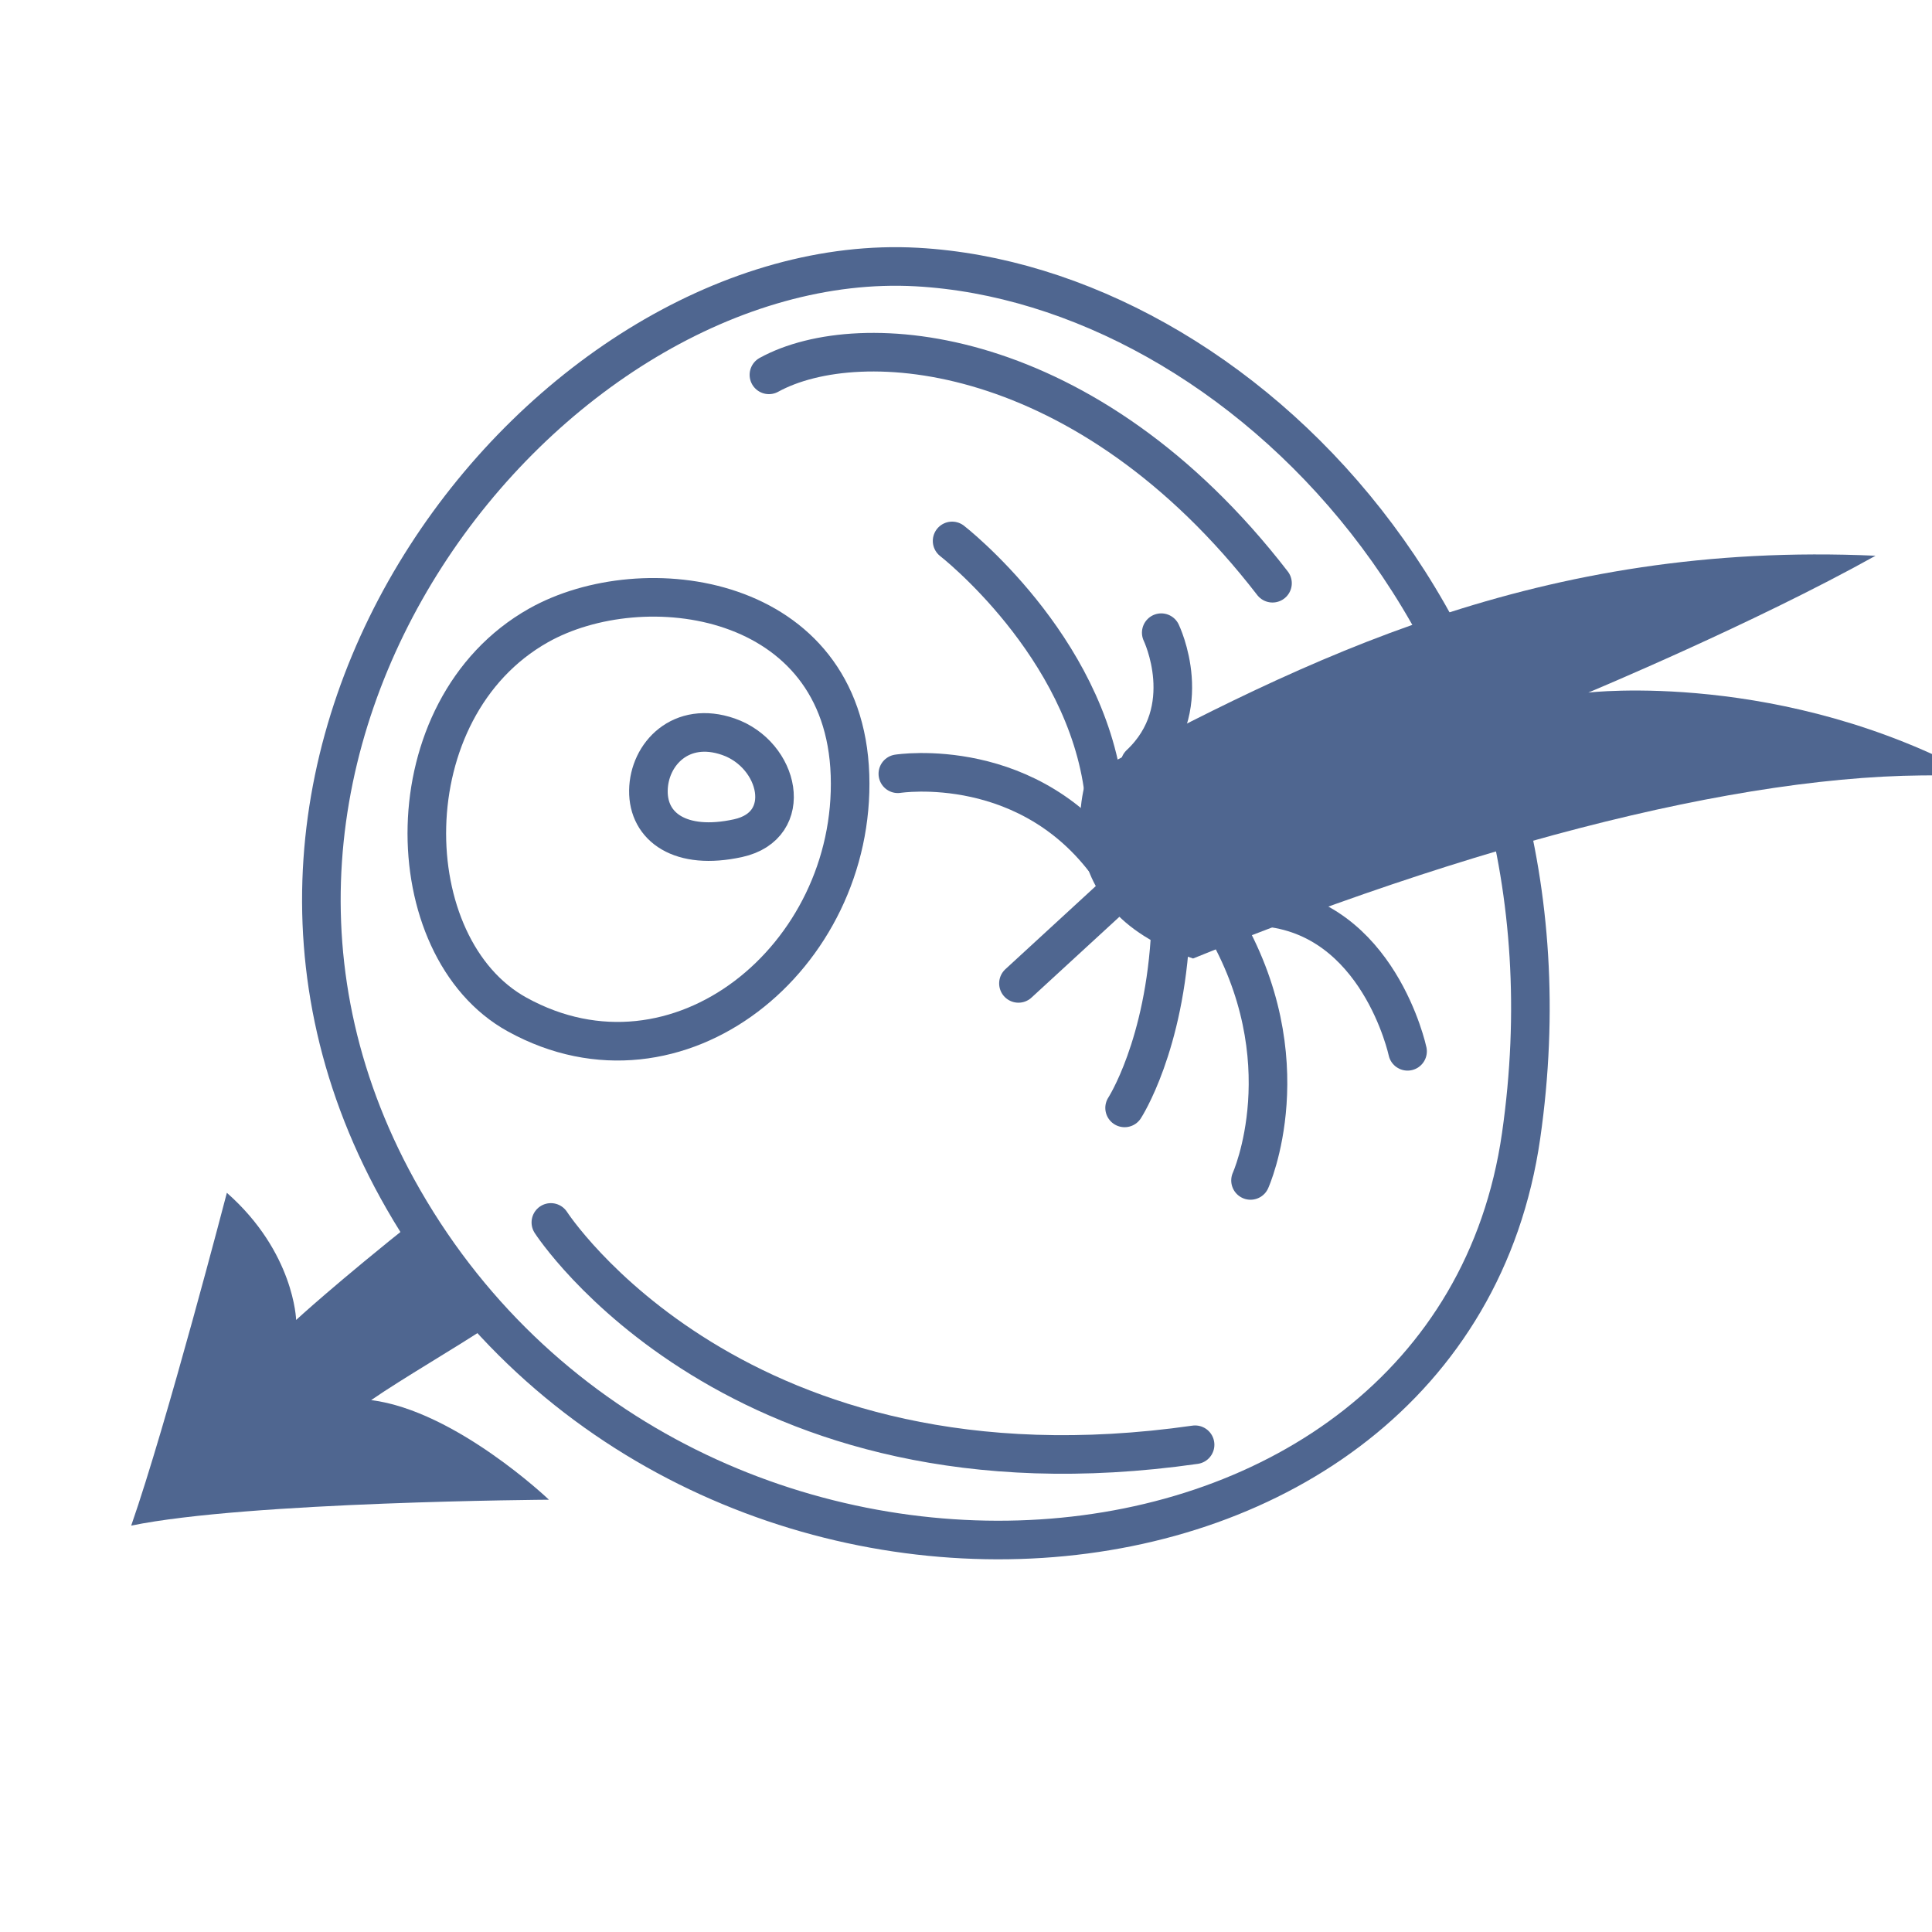 <svg width="120" height="120" viewBox="0 0 120 120" fill="none" xmlns="http://www.w3.org/2000/svg">
<g clip-path="url(#clip0_4923_349482)">
<g clip-path="url(#clip1_4923_349482)">
<path d="M56.948 16.587C76.869 17.698 98.926 39.61 94.478 70.552C90.029 101.494 42.603 105.002 25.062 74.512C8.912 46.437 34.285 15.332 56.948 16.587Z" stroke="#4F6690" stroke-width="2.397" stroke-miterlimit="10" stroke-linecap="round" stroke-linejoin="round"/>
<path d="M47.759 23.282C53.411 20.176 67.496 21.282 79.037 36.225" stroke="#4F6690" stroke-width="2.397" stroke-miterlimit="10" stroke-linecap="round" stroke-linejoin="round"/>
<path d="M33.442 38.849C39.952 35.18 52.422 36.84 52.795 48.14C53.168 59.44 42.126 68.534 32.12 63.013C24.583 58.86 24.274 44.028 33.442 38.849Z" stroke="#4F6690" stroke-width="2.397" stroke-miterlimit="10" stroke-linecap="round" stroke-linejoin="round"/>
<path d="M45.247 45.76C48.416 46.866 49.416 51.276 45.842 52.06C42.268 52.844 40.242 51.376 40.274 49.102C40.305 46.829 42.305 44.734 45.247 45.76Z" stroke="#4F6690" stroke-width="2.397" stroke-miterlimit="10" stroke-linecap="round" stroke-linejoin="round"/>
<path d="M74.104 59.534C93.33 51.721 111.128 47.421 122.866 48.266C110.724 41.593 98.652 43.017 98.652 43.017C98.652 43.017 108.93 38.733 116.493 34.518C95.599 33.575 81.094 40.953 67.561 48.163C67.547 48.057 64.49 56.383 74.104 59.534Z" fill="#4F6690"/>
<path d="M30.35 82.348C28.3 83.715 25.06 85.58 23.054 86.962C28.306 87.626 34.096 93.15 34.096 93.15C34.096 93.15 15.371 93.268 8.149 94.759C10.36 88.422 14.091 74.087 14.091 74.087C18.285 77.784 18.393 81.985 18.393 81.985C18.393 81.985 20.866 79.7 25.925 75.677L30.35 82.348Z" fill="#4F6690"/>
<path d="M59.137 33.598C59.137 33.598 67.447 40.051 68.562 49.223" stroke="#4F6690" stroke-width="2.397" stroke-miterlimit="10" stroke-linecap="round" stroke-linejoin="round"/>
<path d="M72.127 39.297C72.127 39.297 74.425 44.059 70.8 47.465" stroke="#4F6690" stroke-width="2.397" stroke-miterlimit="10" stroke-linecap="round" stroke-linejoin="round"/>
<path d="M55.767 48.06C55.767 48.06 64.094 46.751 69.13 54.143" stroke="#4F6690" stroke-width="2.397" stroke-miterlimit="10" stroke-linecap="round" stroke-linejoin="round"/>
<path d="M77.672 73.319C77.672 73.319 81.035 65.862 75.925 57.225" stroke="#4F6690" stroke-width="2.397" stroke-miterlimit="10" stroke-linecap="round" stroke-linejoin="round"/>
<path d="M69.851 68.814C69.851 68.814 72.36 64.968 72.704 57.726" stroke="#4F6690" stroke-width="2.397" stroke-miterlimit="10" stroke-linecap="round" stroke-linejoin="round"/>
<path d="M87.426 65.299C87.426 65.299 85.632 56.905 78.469 56.335" stroke="#4F6690" stroke-width="2.397" stroke-miterlimit="10" stroke-linecap="round" stroke-linejoin="round"/>
<path d="M63.257 61.081L69.462 55.376" stroke="#4F6690" stroke-width="2.397" stroke-miterlimit="10" stroke-linecap="round" stroke-linejoin="round"/>
<path d="M34.215 75.928C34.215 75.928 45.745 93.812 74.229 89.736" stroke="#4F6690" stroke-width="2.397" stroke-miterlimit="10" stroke-linecap="round" stroke-linejoin="round"/>
</g>
</g>
<defs>
<clipPath id="clip0_4923_349482">
<rect width="120" height="120" fill="white"/>
</clipPath>
<clipPath id="clip1_4923_349482">
<rect width="98.273" height="93" fill="white" transform="translate(33.787 5.409) rotate(19.233)"/>
</clipPath>
</defs>
</svg>
